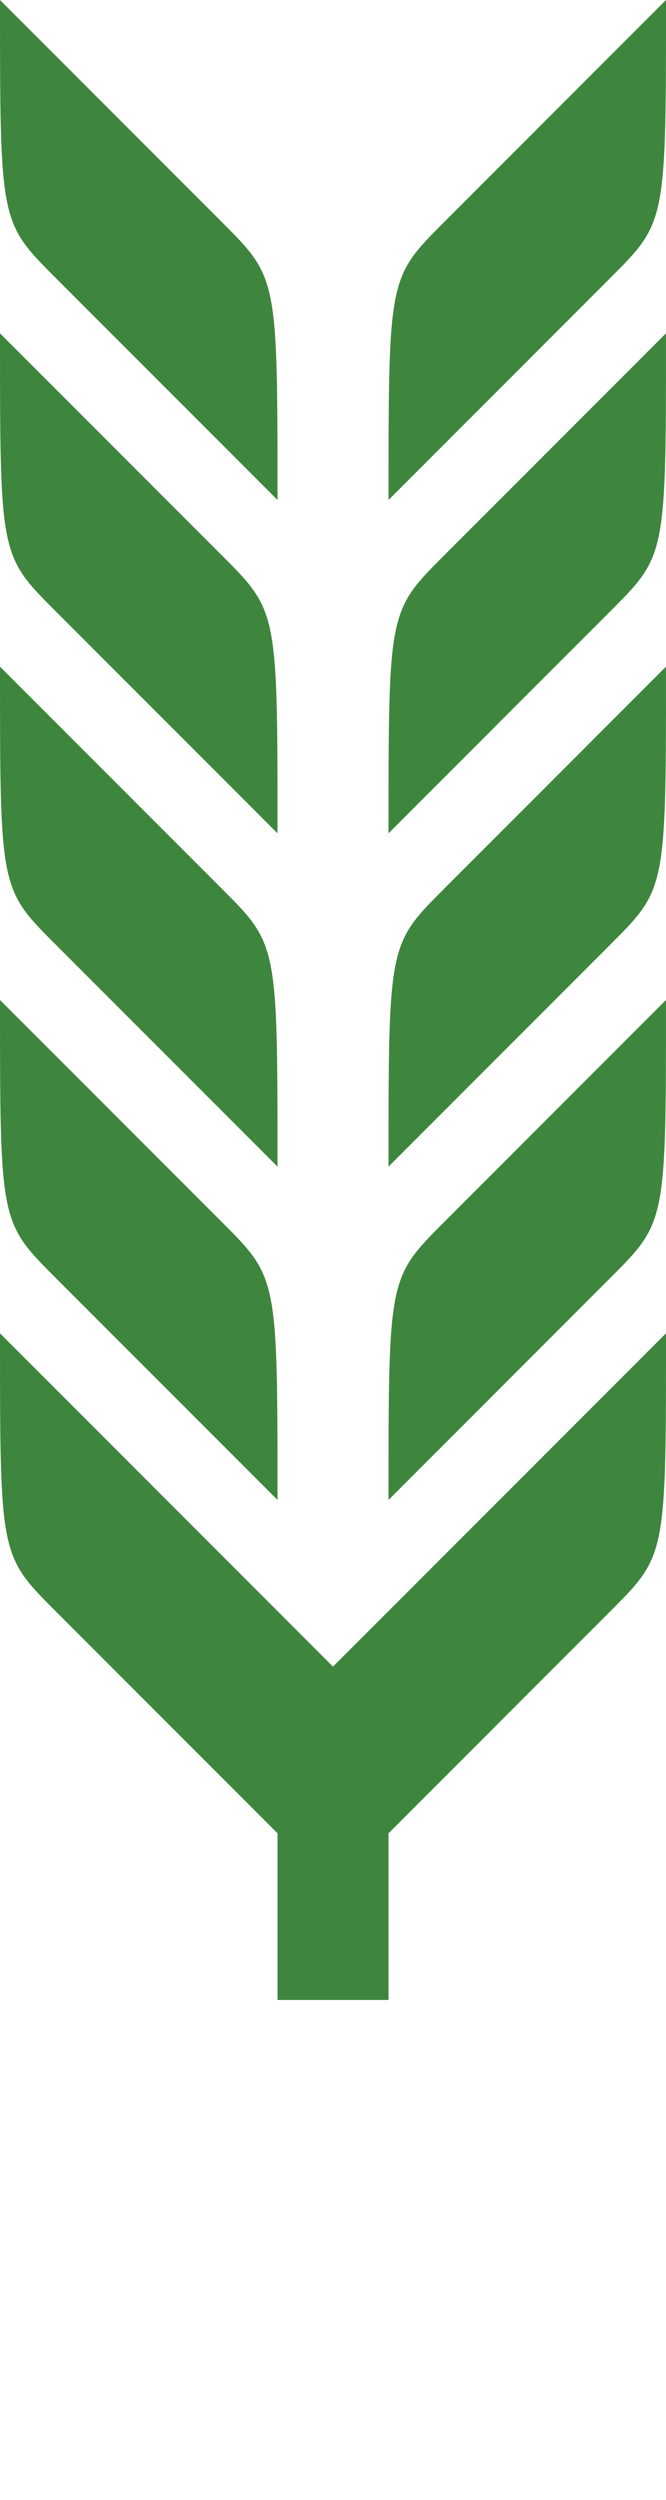 <?xml version="1.0" encoding="utf-8"?>
<!DOCTYPE svg PUBLIC "-//W3C//DTD SVG 1.1//EN" "http://www.w3.org/Graphics/SVG/1.1/DTD/svg11.dtd">
<svg version="1.1" xmlns="http://www.w3.org/2000/svg" xmlns:xlink="http://www.w3.org/1999/xlink" x="0px" y="0px" viewBox="0 0 33.334 125" enable-background="new 0 0 33.334 100" xml:space="preserve">
	<path style="fill: #3E863D;" d="M19.445,41.667l11.11-11.111c2.778-2.778,2.778-2.778,2.778-13.889l-11.111,11.11 C19.445,30.556,19.445,30.556,19.445,41.667z"/>
	<path style="fill: #3E863D;" d="M33.334,0L22.223,11.111c-2.777,2.777-2.777,2.777-2.777,13.889l11.11-11.111C33.334,11.111,33.334,11.111,33.334,0z"/>
	<path style="fill: #3E863D;" d="M13.89,41.667c0-11.111,0-11.111-2.778-13.89L0,16.667c0,11.11,0,11.11,2.778,13.889L13.89,41.667z"/>
	<path style="fill: #3E863D;" d="M19.445,58.333l11.11-11.11c2.778-2.778,2.778-2.778,2.778-13.89L22.223,44.444C19.445,47.223,19.445,47.223,19.445,58.333z"/>
	<path style="fill: #3E863D;" d="M13.89,58.333c0-11.11,0-11.11-2.778-13.889L0,33.333c0,11.111,0,11.111,2.778,13.89L13.89,58.333z"/>
	<path style="fill: #3E863D;" d="M19.445,75l11.11-11.111c2.778-2.777,2.778-2.777,2.778-13.889L22.223,61.111C19.445,63.889,19.445,63.889,19.445,75z"/>
	<path style="fill: #3E863D;" d="M13.89,75c0-11.111,0-11.111-2.778-13.889L0,50c0,11.111,0,11.111,2.778,13.889L13.89,75z"/>
	<path style="fill: #3E863D;" d="M13.89,25c0-11.111,0-11.111-2.778-13.889L0,0c0,11.111,0,11.111,2.778,13.889L13.89,25z"/>
	<path style="fill: #3E863D;" d="M16.667,83.333L0,66.667c0,11.11,0,11.11,2.778,13.889L13.89,91.667V100h5.556v-8.333l11.11-11.111 c2.778-2.778,2.778-2.778,2.778-13.889L16.667,83.333z"/>
</svg>
